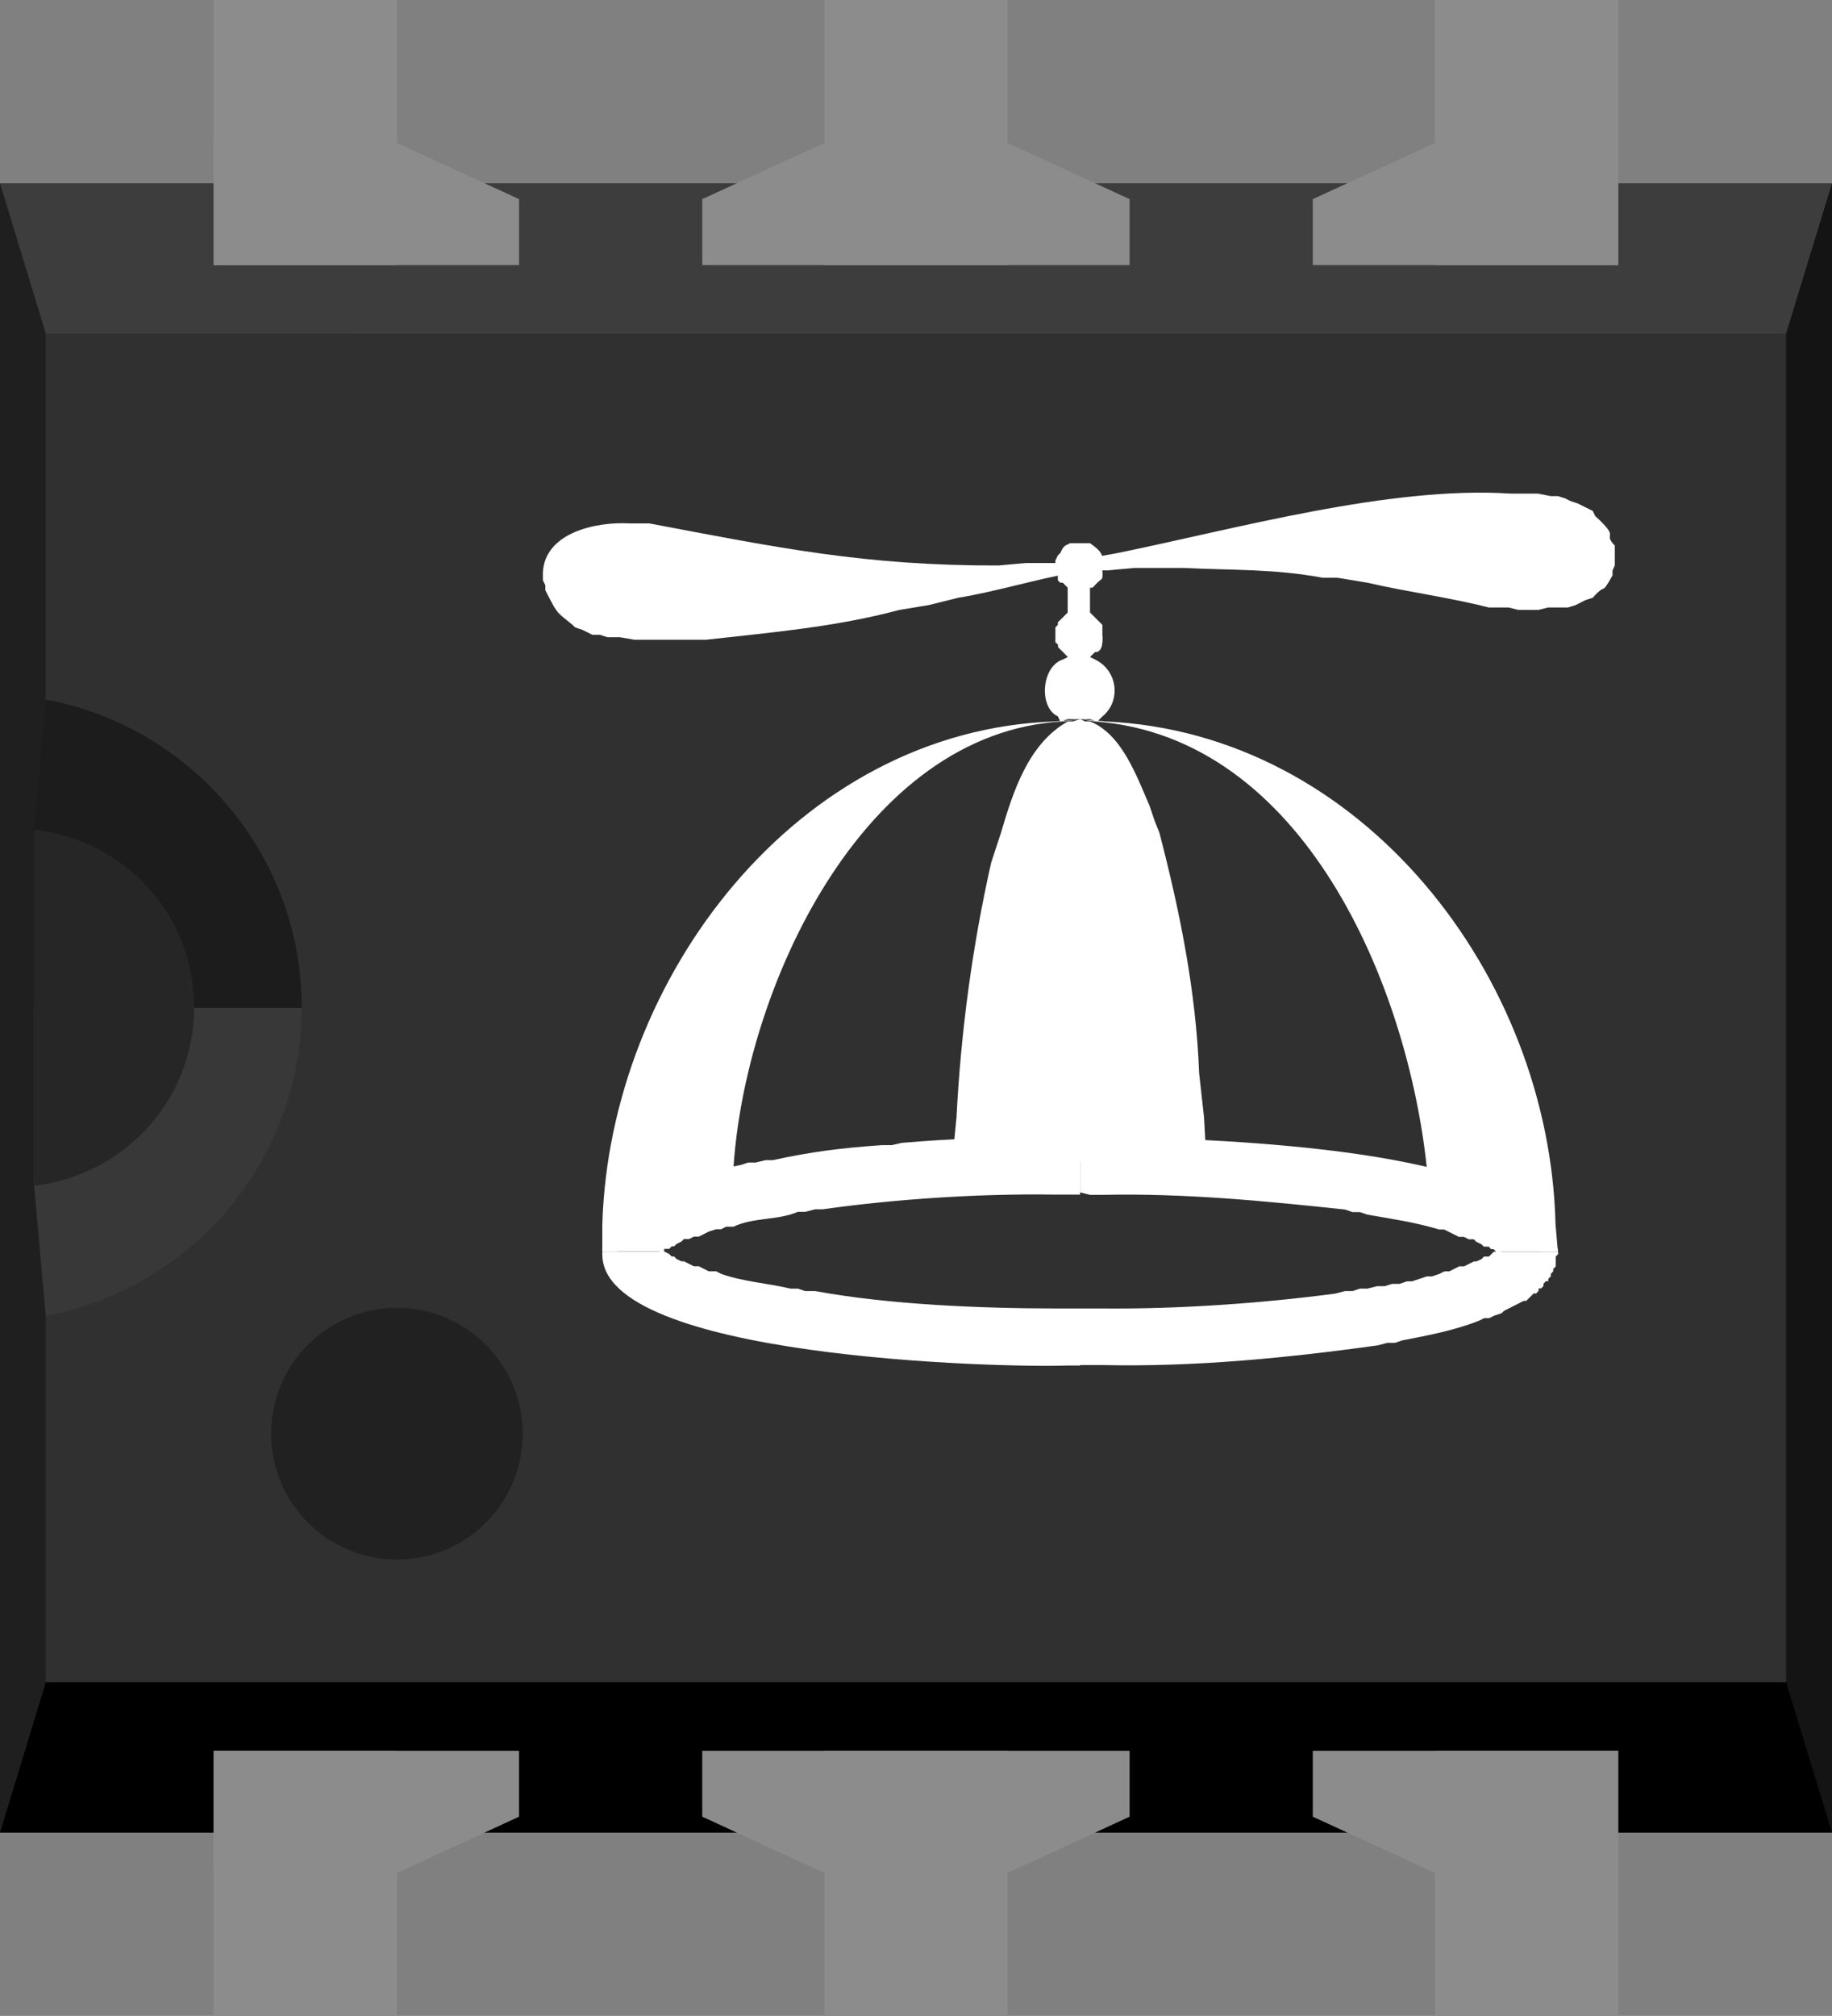 <?xml version="1.0" encoding="utf-8"?>
<!-- Generator: Adobe Illustrator 14.0.0, SVG Export Plug-In . SVG Version: 6.00 Build 43363)  -->
<!DOCTYPE svg PUBLIC "-//W3C//DTD SVG 1.1 Basic//EN" "http://www.w3.org/Graphics/SVG/1.1/DTD/svg11-basic.dtd">
<svg version="1.1" baseProfile="basic" id="svg2" xmlns="http://www.w3.org/2000/svg" xmlns:xlink="http://www.w3.org/1999/xlink"
	 x="0px" y="0px" width="21.601px" height="23.76px" viewBox="0 0 21.601 23.76" xml:space="preserve">
<rect x="0" y="0" width="21.601" height="23.76" fill="#808080" stroke="none"/>
<g id="icon">
	<rect id="middle" y="2.16" fill="#303030" width="21.601" height="19.439"/>
	<rect id="top" y="2.16" fill="#3D3D3D" width="21.601" height="1.771"/>
	<rect id="bottom" y="19.828" width="21.601" height="1.771"/>
	<polygon id="right" fill="#141414" points="21.601,2.16 21.06,3.931 21.06,19.828 21.601,21.6 	"/>
	<polygon id="left" fill="#1F1F1F" points="0,2.16 0.54,3.931 0.54,19.828 0,21.6 	"/>
	<polygon id="left-upper-rect" fill="#1C1C1C" points="3.6,8.28 0.54,8.251 0.403,9.778 0.403,11.88 3.6,11.88 	"/>
	<polygon id="left-lower-rect" fill="#383838" points="0.54,15.516 3.6,15.516 3.6,11.88 0.403,11.88 0.403,13.983 	"/>
	<path id="slot" fill="#262626" d="M0.403,9.778v4.197c1.058-0.122,1.886-1.008,1.886-2.103C2.29,10.779,1.469,9.9,0.403,9.778z"/>
	<path id="cover" fill="#303030" d="M0.54,3.931v4.313c1.713,0.323,3.017,1.821,3.017,3.628c0,1.808-1.296,3.312-3.017,3.637v0.007
		h3.6V3.931H0.54z"/>
	<circle fill="#212121" cx="4.68" cy="16.898" r="1.483"/>
	<rect id="connector0pin" x="2.52" y="20.635" fill="#8C8C8C" width="2.16" height="3.125"/>
	<rect id="connector0terminal" x="2.52" y="21.6" fill="#8C8C8C" width="2.16" height="2.16"/>
	<polygon fill="#8C8C8C" points="2.52,20.635 2.52,22.075 4.68,22.075 6.12,21.412 6.12,20.635 	"/>
	<rect id="connector5pin" x="2.52" y="0" fill="#8C8C8C" width="2.16" height="3.125"/>
	<rect id="connector5terminal" x="2.52" y="0" fill="#8C8C8C" width="2.16" height="2.16"/>
	<polygon fill="#8C8C8C" points="6.12,3.125 6.12,2.347 4.68,1.685 2.52,1.685 2.52,3.125 	"/>
	<rect id="connector2pin" x="16.92" y="20.635" fill="#8C8C8C" width="2.16" height="3.125"/>
	<rect id="connector2terminal" x="16.92" y="21.6" fill="#8C8C8C" width="2.16" height="2.16"/>
	<polygon fill="#8C8C8C" points="15.479,20.635 15.479,21.412 16.92,22.075 19.08,22.075 19.08,20.635 	"/>
	<rect id="connector3pin" x="16.92" y="0" fill="#8C8C8C" width="2.16" height="3.125"/>
	<rect id="connector3terminal" x="16.92" y="0" fill="#8C8C8C" width="2.16" height="2.16"/>
	<polygon fill="#8C8C8C" points="19.08,3.125 19.08,1.685 16.92,1.685 15.479,2.347 15.479,3.125 	"/>
	<rect id="connector1pin" x="9.72" y="20.635" fill="#8C8C8C" width="2.16" height="3.125"/>
	<rect id="connector1terminal" x="9.72" y="21.6" fill="#8C8C8C" width="2.16" height="2.16"/>
	<polygon fill="#8C8C8C" points="8.28,20.635 8.28,21.412 9.72,22.075 11.88,22.075 13.319,21.412 13.319,20.635 	"/>
	<rect id="connector4pin" x="9.72" y="0" fill="#8C8C8C" width="2.16" height="3.125"/>
	<rect id="connector4terminal" x="9.72" y="0" fill="#8C8C8C" width="2.16" height="2.16"/>
	<polygon fill="#8C8C8C" points="13.319,3.125 13.319,2.347 11.88,1.685 9.72,1.685 8.28,2.347 8.28,3.125 	"/>
	<g>
		<path fill-rule="evenodd" clip-rule="evenodd" fill="#FFFFFF" d="M12.736,6.402h0.116c0.066,0.05,0.16,0.107,0.146,0.204v0.117
			c0.008,0.139-0.003,0.075-0.088,0.175l-0.029,0.029h-0.029v0.292l0.029,0.029l0.117,0.117v0.116
			c0.007,0.063,0.007,0.213-0.088,0.205l-0.029,0.029l-0.029,0.029l0.059,0.029c0.269,0.13,0.31,0.488,0.088,0.671l-0.06,0.059
			l-0.087-0.028H12.59l-0.088,0.028l-0.028-0.059c-0.23-0.106-0.195-0.591,0.059-0.671l0.058-0.029l-0.028-0.029l-0.029-0.029
			l-0.059-0.059V7.598L12.444,7.57V7.394l0.029-0.029v-0.03l0.088-0.087l0.028-0.029V6.927l-0.058-0.059h-0.03l-0.028-0.029V6.781
			l-0.029-0.029V6.606l0.029-0.059l0.028-0.028l0.03-0.059l0.029-0.029l0.057-0.029H12.736"/>
		<path fill-rule="evenodd" clip-rule="evenodd" fill="#FFFFFF" d="M10.138,13.817l-0.321,0.028l-0.292,0.058
			c-0.477,0.059-1.18,0.188-1.634,0.351L7.598,14.4c-0.329,0.153-0.11,0.074-0.321,0.264v0.088H7.102V14.43
			c0.085-2.898,2.297-5.828,5.342-5.927l0.292-0.028l-0.204,0.028c-2.381,0.132-3.75,3.176-3.883,5.256L8.62,14.051l0.146-0.03
			c0.378-0.064,0.758-0.122,1.139-0.176L10.138,13.817 M10.692,13.759l-0.117,0.028h-0.146l-0.146,0.029h-0.117h0.117l0.146-0.029
			h0.146L10.692,13.759z M12.123,13.699h-0.292l-0.146,0.029h-0.146h0.146l0.146-0.029H12.123z M12.562,13.699h-0.38H12.562z
			 M13.291,13.699h-0.409H13.291z M13.934,13.729h-0.146l-0.146-0.029h-0.32h0.32l0.146,0.029H13.934z M14.458,13.759l-0.232-0.03
			h0.117l0.058,0.03H14.458z M15.276,13.817h-0.117l-0.146-0.029h-0.116l-0.146-0.028l0.146,0.028h0.116l0.146,0.029H15.276z
			 M12.736,8.475l0.292,0.028c3.042,0.133,5.245,3.012,5.313,5.927l0.028,0.321h-0.203v-0.029c-0.032-0.543-2.168-0.814-2.54-0.877
			l-0.293-0.028l0.205,0.028c0.383,0.054,0.758,0.109,1.14,0.176l0.174,0.03l-0.029-0.292c-0.227-2.144-1.448-5.072-3.912-5.256
			L12.736,8.475z"/>
		<path fill-rule="evenodd" clip-rule="evenodd" fill="#FFFFFF" d="M12.736,8.475l0.06,0.028h0.057
			c0.375,0.15,0.55,0.647,0.701,0.993l0.059,0.175l0.058,0.146c0.241,0.925,0.432,1.87,0.468,2.832l0.058,0.524l0.03,0.555h-0.175
			c-0.84-0.045-1.79-0.047-2.628,0h-0.175v-0.262l0.029-0.293c0.051-1.009,0.187-2.023,0.409-3.006l0.115-0.35
			c0.142-0.482,0.321-1.051,0.789-1.314h0.058L12.736,8.475"/>
		<path fill="#FFFFFF" d="M12.736,13.378v0.702h-0.292c-0.882-0.014-1.879,0.051-2.744,0.173H9.612l-0.118,0.03H9.408
			c-0.245,0.104-0.52,0.062-0.759,0.175H8.562l-0.059,0.03H8.444l-0.087,0.028L8.24,14.575H8.182l-0.058,0.029h-0.06l-0.029,0.029
			l-0.058,0.029l-0.029,0.028H7.919l-0.029,0.03H7.831v0.029H7.802v0.028H7.773v0.029H7.744h0.029v-0.058H7.102v-0.146l0.029-0.029
			v-0.029l0.029-0.029v-0.028l0.029-0.03V14.43l0.03-0.03v-0.028h0.029l0.029-0.029v-0.028l0.029-0.03h0.029l0.029-0.03l0.029-0.028
			l0.029-0.029h0.029l0.029-0.029h0.029l0.028-0.029l0.292-0.145c0.292-0.111,0.596-0.206,0.905-0.264l0.088-0.029h0.087
			l0.117-0.028h0.087c0.441-0.099,0.833-0.146,1.285-0.177h0.117l0.118-0.027c0.562-0.048,1.123-0.07,1.691-0.06l0.118-0.029H12.736
			 M7.102,14.751h0.671v-0.06H7.744h0.029v0.03h0.029v0.029h0.029L7.89,14.78l0.029,0.029h0.029l0.029,0.03l0.058,0.027h0.029
			l0.117,0.059H8.24l0.117,0.059h0.087l0.059,0.03c0.261,0.093,0.545,0.109,0.817,0.174h0.087l0.087,0.029h0.118
			c0.863,0.159,1.941,0.204,2.832,0.205h0.292v0.672H12.59c-0.789,0.03-5.506-0.09-5.488-1.314V14.751z M12.736,16.094v-0.672h0.263
			c0.897,0.008,1.861-0.059,2.743-0.175l0.117-0.03h0.089l0.087-0.029h0.088l0.116-0.029h0.088l0.088-0.027h0.088l0.087-0.03h0.059
			l0.175-0.058h0.059l0.088-0.029l0.059-0.03h0.058l0.117-0.059h0.058l0.117-0.059h0.029l0.06-0.027l0.028-0.03h0.059l0.058-0.058
			h0.03v-0.029h0.028v-0.03h0.029v0.06h0.671v0.028l-0.028,0.029v0.116l-0.03,0.03v0.028l-0.028,0.03v0.029l-0.029,0.028v0.029
			h-0.029l-0.029,0.03v0.027l-0.028,0.029h-0.03v0.029l-0.028,0.03h-0.03l-0.087,0.087h-0.029l-0.233,0.118l-0.029,0.028
			l-0.088,0.029l-0.058,0.029h-0.059l-0.058,0.029c-0.293,0.116-0.602,0.174-0.907,0.233l-0.086,0.029h-0.088l-0.117,0.03
			c-1.07,0.148-2.146,0.255-3.24,0.232H12.736z M18.37,14.751h-0.671v0.058V14.78h-0.058v-0.028l-0.03-0.029h-0.03l-0.027-0.03
			h-0.059l-0.028-0.028l-0.06-0.029l-0.029-0.029h-0.059l-0.059-0.029h-0.058l-0.175-0.087H16.97
			c-0.305-0.089-0.539-0.121-0.847-0.175l-0.088-0.03h-0.087l-0.089-0.03c-0.941-0.101-1.902-0.194-2.86-0.173h-0.146l-0.116-0.029
			v-0.673h0.116c1.28,0.054,4.352,0.084,5.343,0.964v0.029h0.029l0.029,0.028v0.03l0.029,0.028v0.03l0.028,0.028v0.029l0.03,0.029
			v0.116l0.028,0.03V14.751z"/>
		<path fill-rule="evenodd" clip-rule="evenodd" fill="#FFFFFF" d="M12.707,6.723h0.059V6.694h0.03V6.606h0.028l0.028-0.029
			l0.321-0.058c1.397-0.285,3.221-0.796,4.643-0.701h0.32l0.146,0.029h0.087l0.089,0.029l0.058,0.029l0.087,0.029l0.177,0.088
			l0.028,0.059c0.316,0.289,0.076,0.184,0.232,0.35v0.234l-0.027,0.059v0.058c-0.146,0.259-0.059,0.068-0.233,0.263l-0.088,0.029
			l-0.116,0.059L18.487,7.16h-0.233l-0.117,0.029h-0.233L17.787,7.16h-0.233c-0.456-0.117-0.963-0.184-1.431-0.292L15.772,6.81
			h-0.175c-0.57-0.107-1.055-0.087-1.636-0.116h-0.584l-0.32,0.029H12.707"/>
		<path fill-rule="evenodd" clip-rule="evenodd" fill="#FFFFFF" d="M12.736,6.635h-0.06v0.088l-0.029,0.029
			c-0.401,0.067-0.938,0.229-1.343,0.292l-0.35,0.087l-0.35,0.058C9.85,7.391,9.092,7.454,8.327,7.54H7.481L7.306,7.51H7.16
			L7.073,7.482H6.985L6.868,7.424L6.78,7.394L6.751,7.365C6.562,7.209,6.582,7.249,6.459,7.014L6.43,6.956V6.898L6.401,6.839V6.752
			c0.02-0.479,0.635-0.605,1.022-0.583h0.233c1.518,0.287,2.545,0.5,4.117,0.496l0.32-0.029H12.736"/>
	</g>
</g>
</svg>
